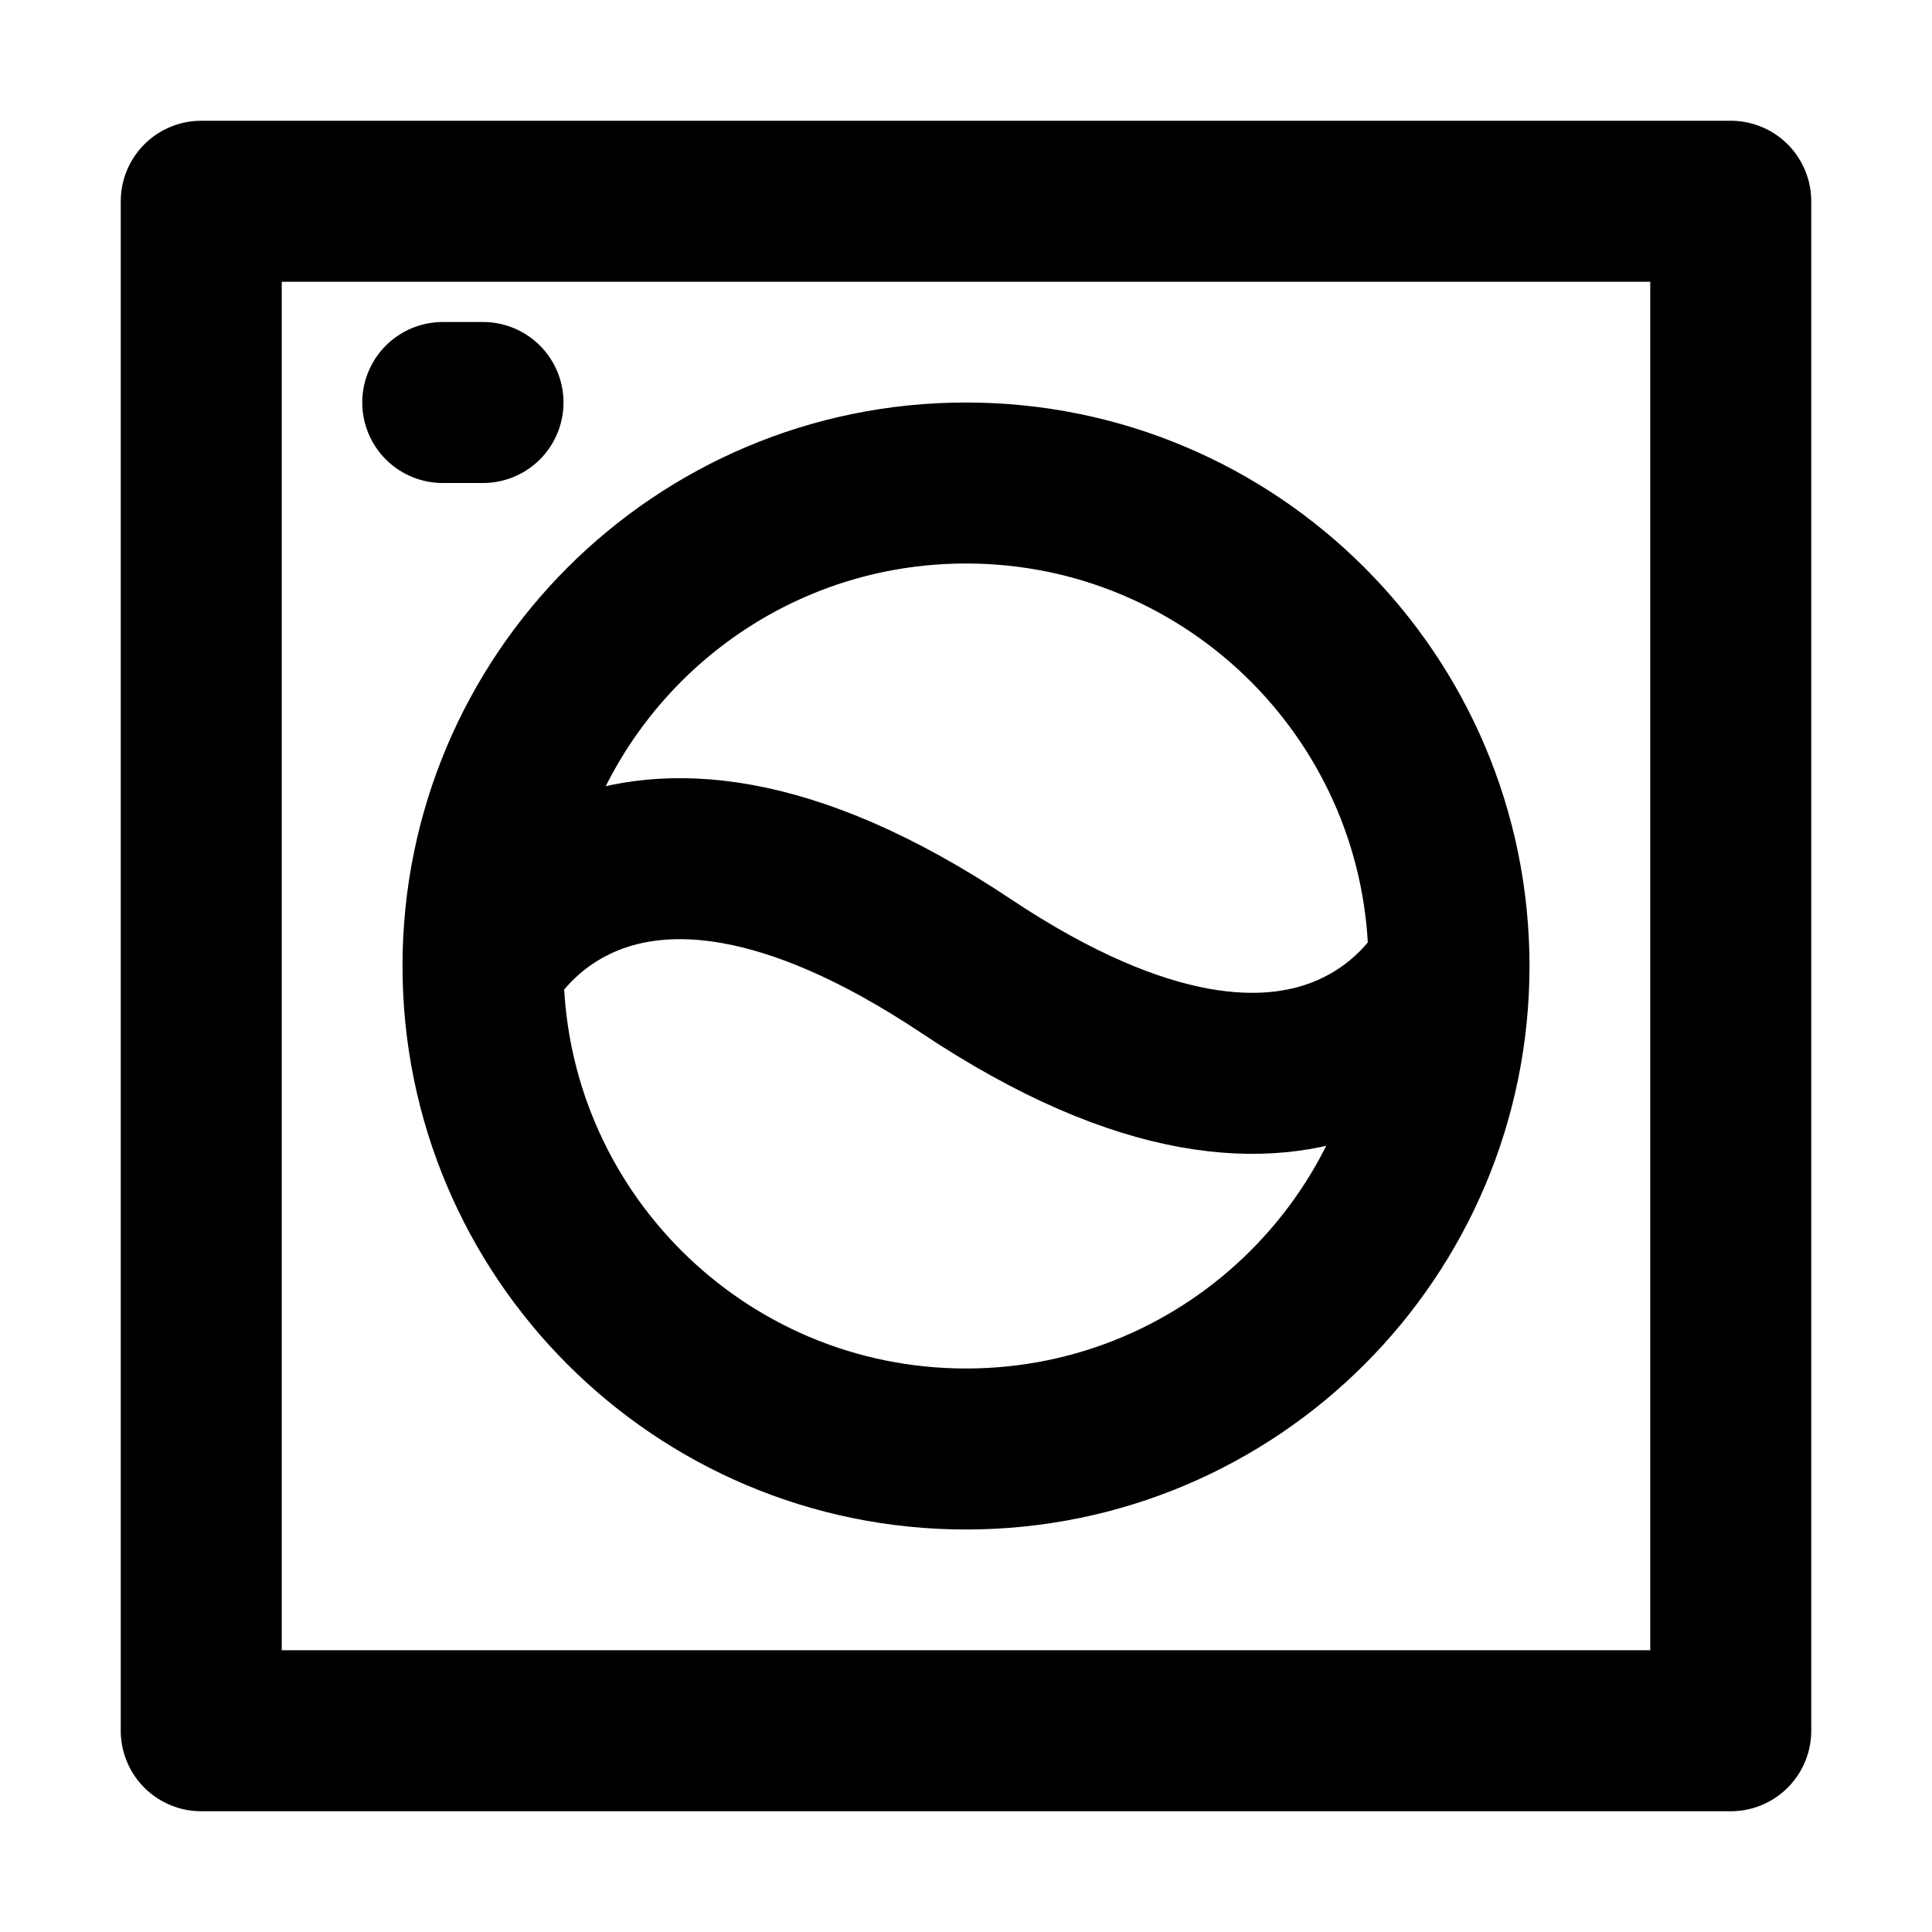 <svg xmlns="http://www.w3.org/2000/svg" viewBox="0 0 24 24" fill="none">
    <path fill="none" stroke="currentColor" stroke-linecap="round" stroke-linejoin="round" stroke-width="2" d="M6 12V12C6 8.686 8.686 6 12 6V6C15.314 6 18 8.686 18 12V12M6 12V12C6 15.314 8.686 18 12 18V18C15.314 18 18 15.314 18 12V12M6 12C6 12 7.5 9 12 12C16.5 15 18 12 18 12M5.5 5H6M2.5 21.5V2.5H21.5V21.5H2.5Z" />
</svg>